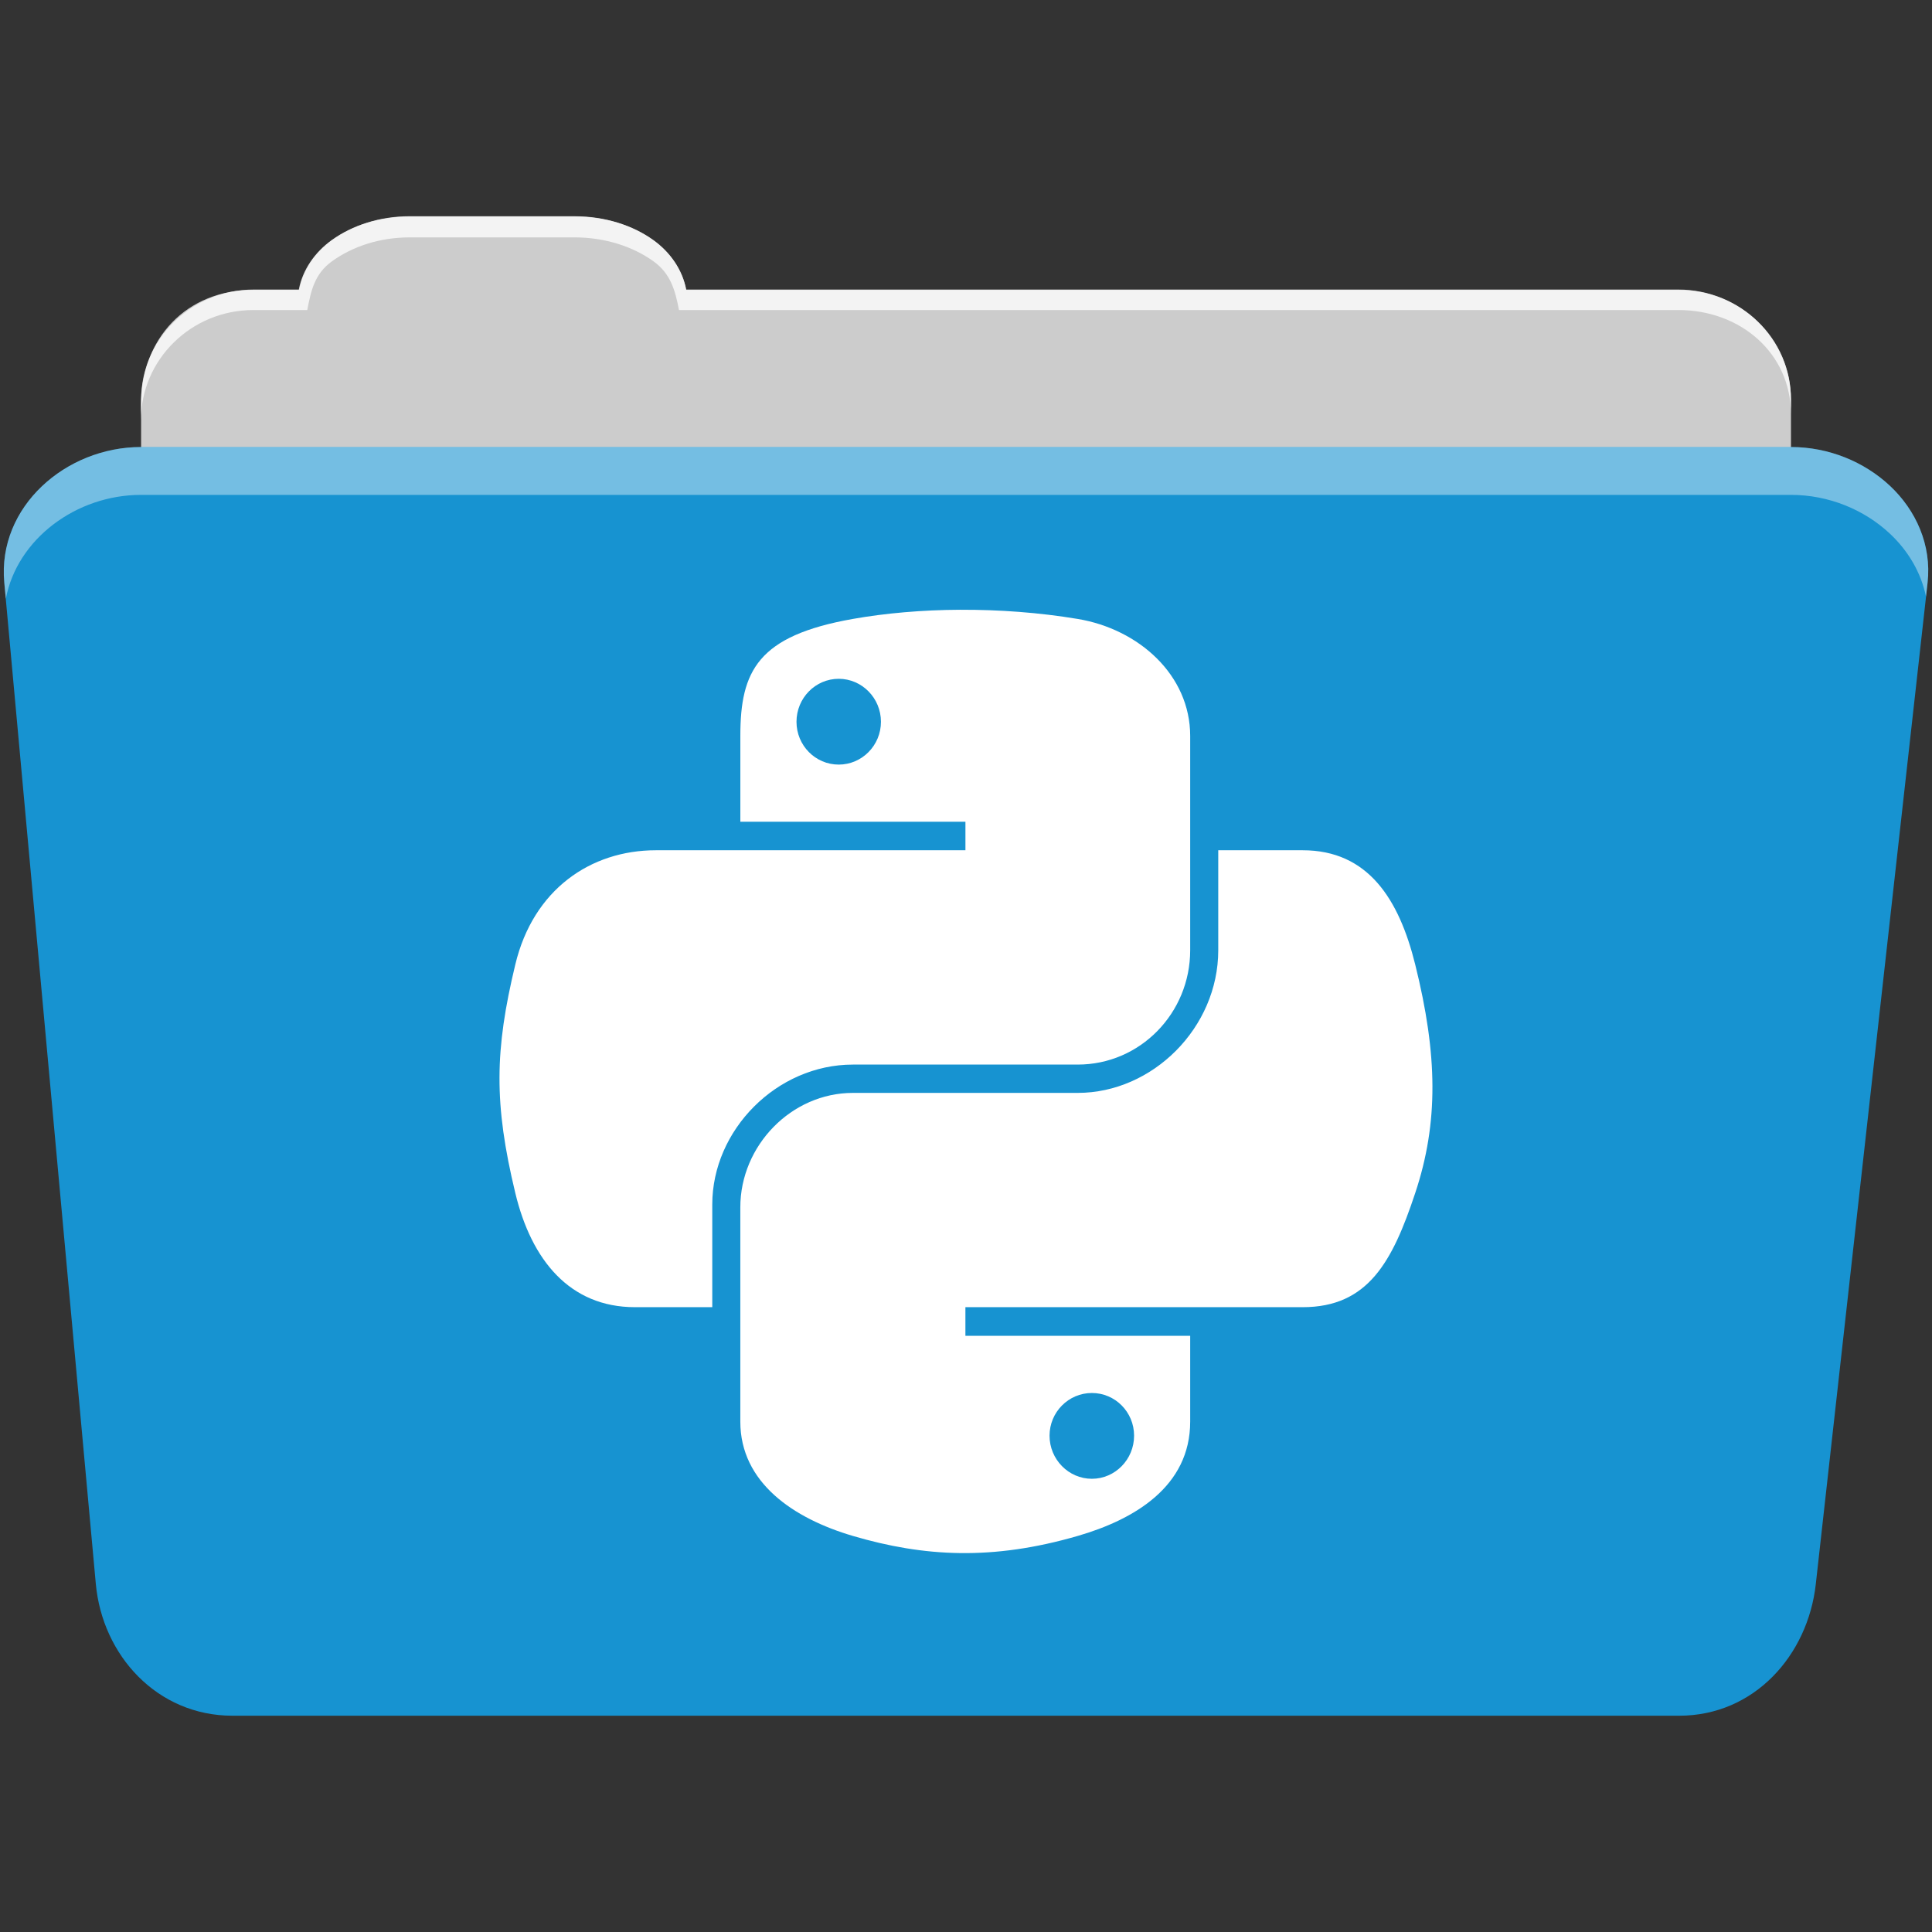 <svg viewBox="0 0 512 512" xmlns="http://www.w3.org/2000/svg">
  <rect x="0" y="0" width="512" height="512" fill="#333333" stroke="none"/>
  <path d="m108.631 57.382c-7.963 0-15.228 2.293-20.693 6.22-4.545 3.266-7.751 7.872-8.752 13.13h-11.909c-16.447 0-29.883 13.03-29.883 29.2v66.736c0 16.17 13.436 29.19 29.883 29.19h377.47c16.447 0 29.883-13.03 29.883-29.19v-66.736c0-16.17-13.436-29.2-29.883-29.2h-262.91c-1-5.256-4.208-9.862-8.753-13.13-5.465-3.927-12.73-6.22-20.693-6.22h-43.761" fill="#cccccc" fill-rule="evenodd"/>
  <path d="m37.361 118.472c-19.928 0-38.06 15.818-36.23 35.853l24.26 265.41c1.733 18.966 16.271 34.947 36.2 34.947h383.41c19.933 0 34.1-16.05 36.2-34.853l29.632-265.41c1.123-10.05-3.137-19.263-9.971-25.663-6.833-6.399-16.258-10.284-26.22-10.284h-437.27" fill="#1793d1" fill-rule="evenodd"/>
  <path d="m108.551 57.301c-7.963 0-15.11 2.403-20.572 6.33-4.545 3.266-7.702 7.931-8.703 13.187h-12.13c-17.677 0-29.802 12.771-29.802 30.661v3.956c0-16.17 13.355-29.27 29.802-29.27h14.286c1-5.256 2-9.657 6.549-12.923 5.465-3.927 12.609-6.33 20.572-6.33h43.78c7.963 0 15.371 2.403 20.835 6.33 4.545 3.266 5.766 7.668 6.769 12.923h264.88c16.447 0 29.802 11.455 29.802 27.625v-3.956c0-16.17-13.355-29.01-29.802-29.01h-262.95c-1-5.256-4.159-9.921-8.703-13.187-5.465-3.927-12.872-6.33-20.835-6.33z" fill="#ffffff" fill-rule="evenodd" opacity=".764"/>
  <path d="m37.351 118.462c-19.928 0-38.05 15.84-36.22 35.875l.406 4.375c3-15.936 18.732-27.563 35.813-27.563h437.28c9.966 0 19.386 3.882 26.22 10.281 4.736 4.435 8.234 10.208 9.563 16.688l.406-3.688c1.123-10.05-3.134-19.288-9.969-25.688-6.833-6.399-16.252-10.281-26.22-10.281h-437.28" fill="#ffffff" fill-rule="evenodd" opacity=".4"/>
  <path d="m254.521 161.591c-10.196.047-19.917.911-28.484 2.427-25.24 4.459-29.838 13.803-29.838 31.01v22.737h59.651v7.562h-59.651-22.379c-17.331 0-32.499 10.428-37.25 30.25-5.476 22.717-5.719 36.901 0 60.62 4.239 17.656 14.37 30.22 31.703 30.22h20.486v-27.23c0-19.685 17.05-37.06 37.27-37.06h59.57c16.582 0 29.813-13.645 29.813-30.3v-56.791c0-16.16-13.627-28.316-29.813-31.01-10.246-1.705-20.894-2.477-31.09-2.427m-32.24 18.291c6.161 0 11.19 5.107 11.19 11.394 0 6.264-5.03 11.343-11.19 11.343-6.183 0-11.19-5.078-11.19-11.343 0-6.286 5.01-11.394 11.19-11.394m100.58 45.44v26.491c0 20.535-17.397 37.809-37.25 37.809h-59.57c-16.317 0-29.838 13.979-29.838 30.32v56.791c0 16.16 14.07 25.661 29.838 30.3 18.876 5.551 36.983 6.556 59.57 0 15.01-4.347 29.813-13.09 29.813-30.3v-22.737h-59.57v-7.587h59.57 29.813c17.331 0 23.789-12.07 29.813-30.22 6.227-18.682 5.962-36.656 0-60.62-4.284-17.257-12.458-30.25-29.813-30.25h-22.379m-33.492 143.83c6.183 0 11.19 5.05 11.19 11.317 0 6.286-5.01 11.419-11.19 11.419-6.161 0-11.215-5.132-11.215-11.419 0-6.264 5.05-11.317 11.215-11.317" fill="#ffffff"/>
</svg>
